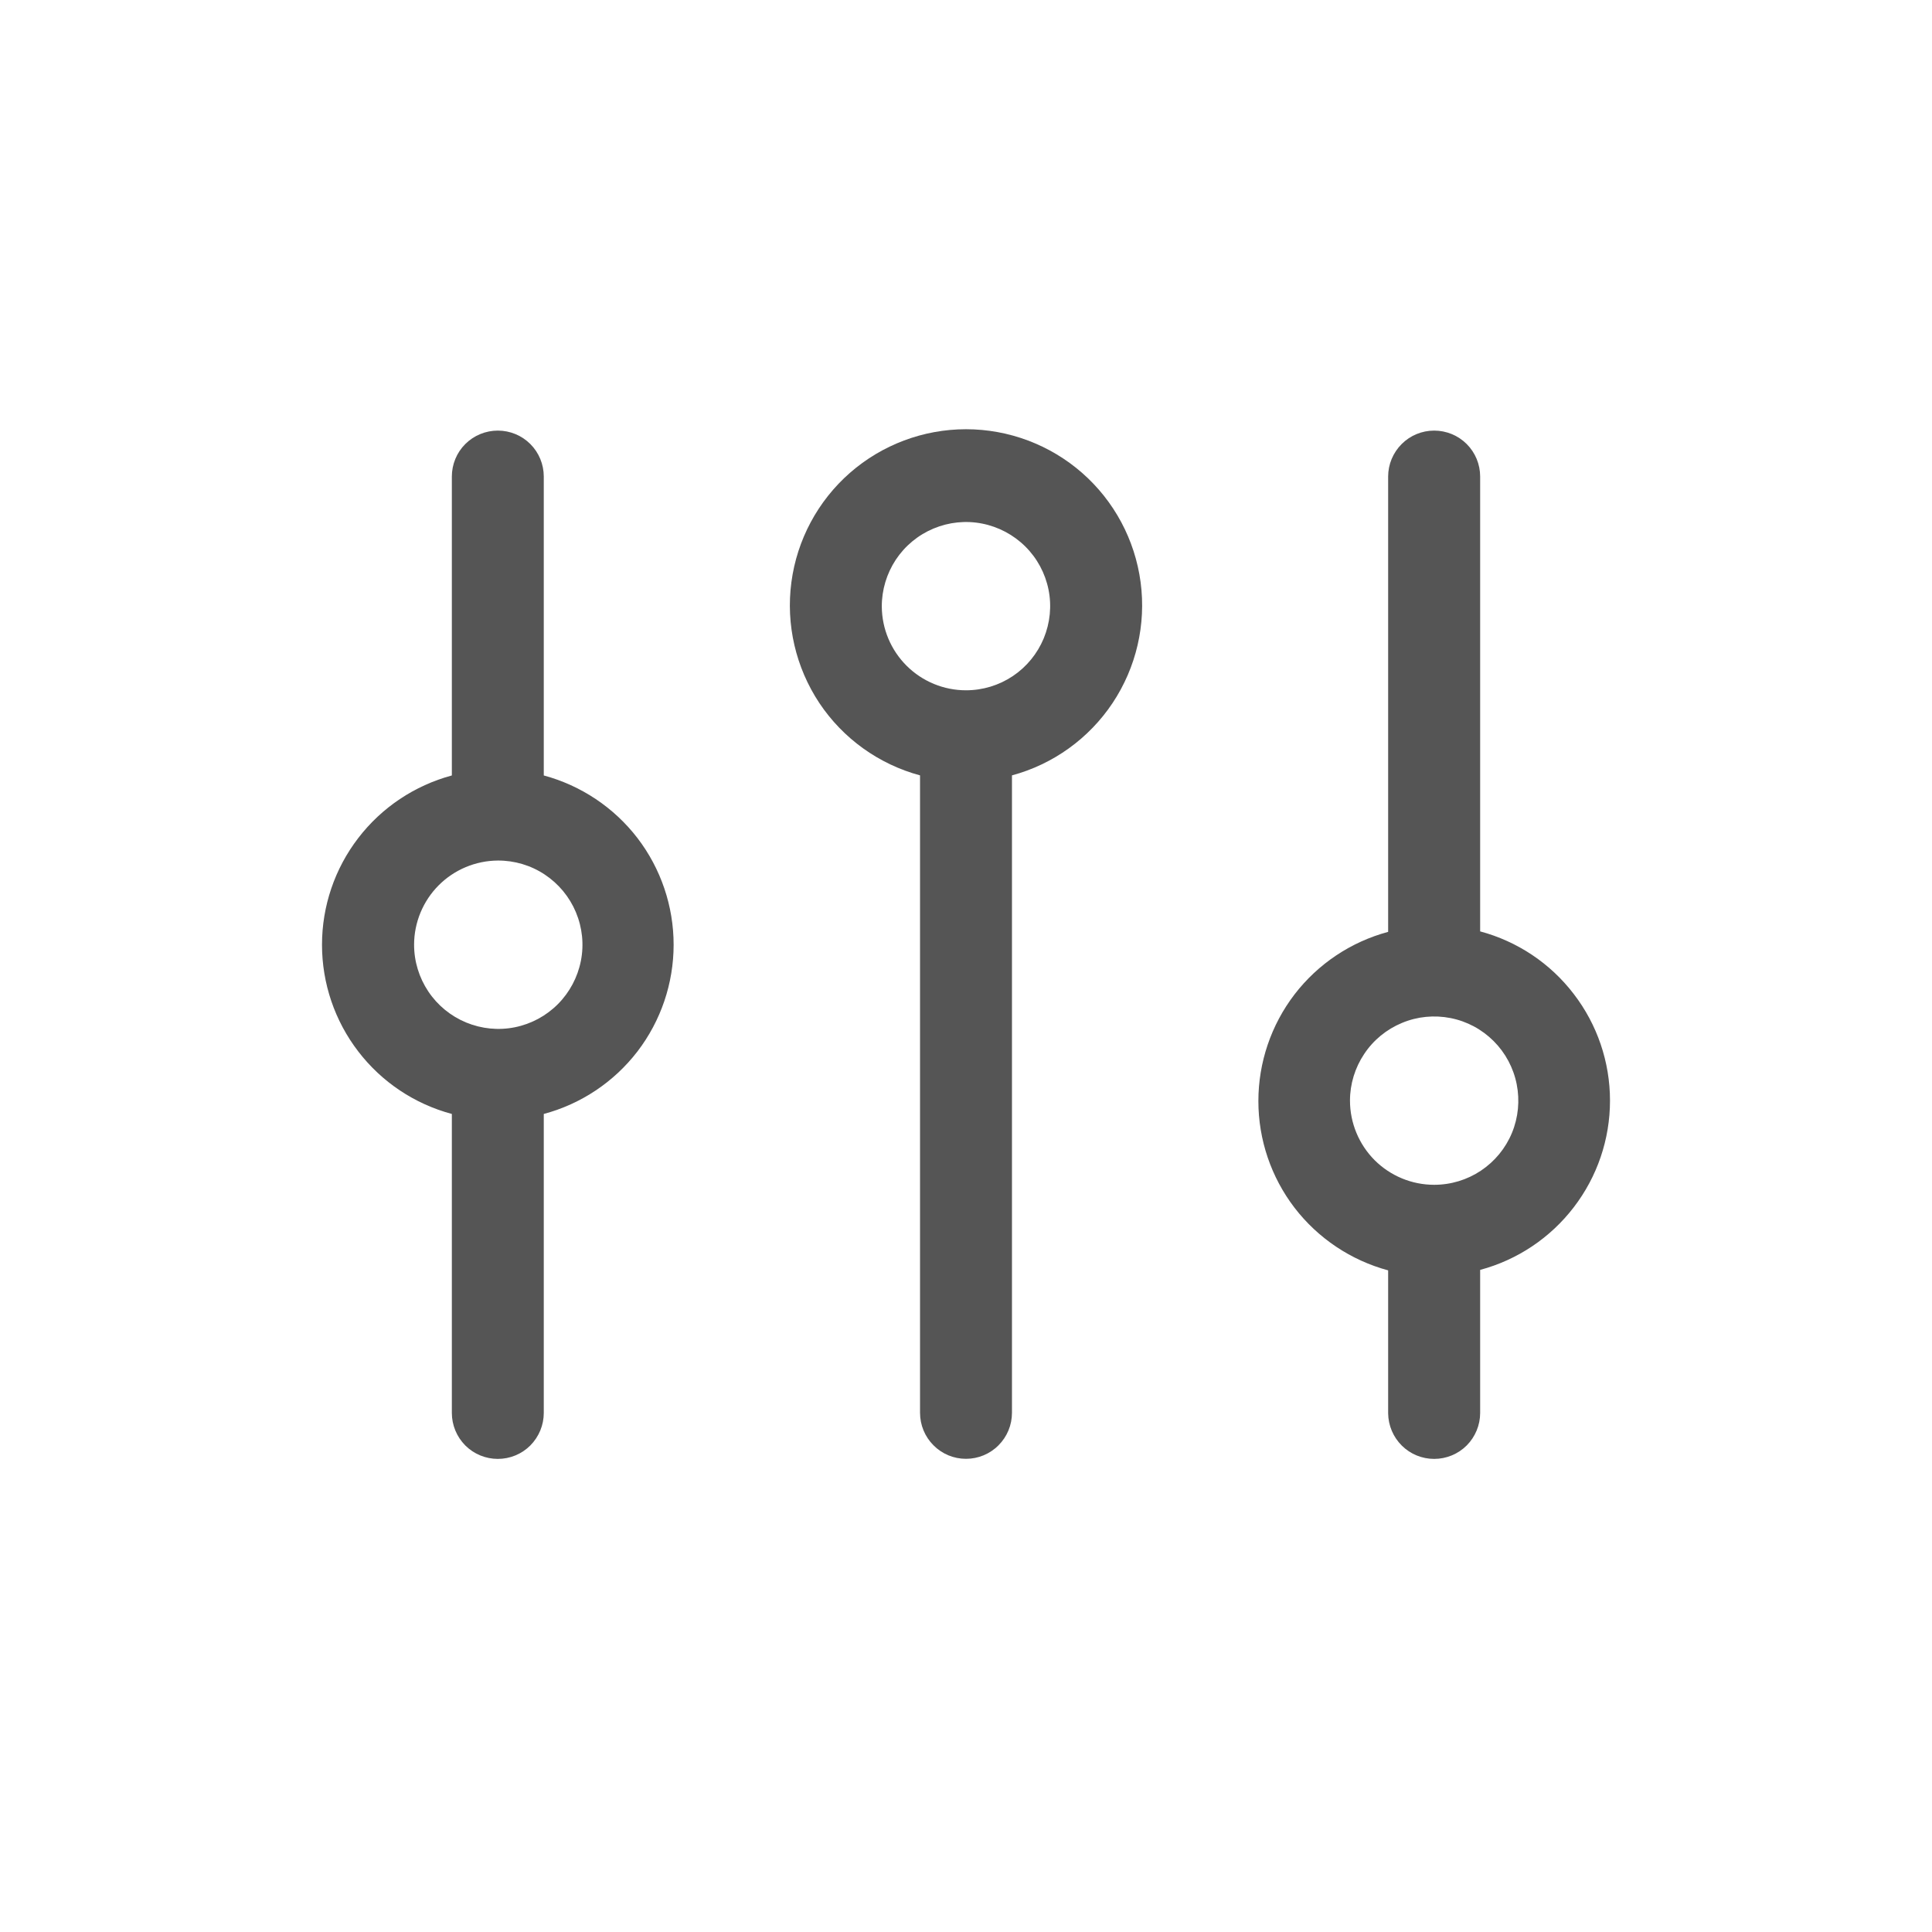 <svg width="24" height="24" viewBox="0 0 24 24" fill="none" xmlns="http://www.w3.org/2000/svg">
<path d="M17.816 18.123C17.967 18.123 18.113 18.063 18.22 17.956C18.327 17.848 18.387 17.703 18.387 17.552V15.775C18.85 15.651 19.259 15.377 19.55 14.997C19.842 14.617 20 14.152 20 13.672C20 13.193 19.842 12.728 19.55 12.348C19.259 11.967 18.85 11.694 18.387 11.57V5.92C18.387 5.768 18.327 5.623 18.22 5.516C18.113 5.409 17.967 5.349 17.816 5.349C17.664 5.349 17.519 5.409 17.412 5.516C17.305 5.623 17.244 5.768 17.244 5.92V11.576C16.782 11.7 16.373 11.973 16.081 12.353C15.79 12.733 15.632 13.199 15.632 13.678C15.632 14.157 15.79 14.623 16.081 15.003C16.373 15.383 16.782 15.656 17.244 15.781V17.557C17.246 17.708 17.307 17.852 17.414 17.958C17.521 18.064 17.665 18.123 17.816 18.123ZM16.77 13.672C16.77 13.466 16.832 13.264 16.947 13.092C17.061 12.92 17.225 12.786 17.416 12.707C17.607 12.627 17.817 12.607 18.02 12.647C18.223 12.687 18.409 12.787 18.555 12.933C18.701 13.079 18.801 13.266 18.841 13.469C18.881 13.671 18.861 13.882 18.782 14.073C18.703 14.264 18.569 14.427 18.397 14.542C18.225 14.657 18.023 14.718 17.816 14.718C17.538 14.718 17.273 14.608 17.076 14.412C16.881 14.216 16.77 13.95 16.77 13.672Z" fill="#555555"/>
<path d="M12 18.122C12.151 18.122 12.297 18.062 12.404 17.954C12.511 17.847 12.571 17.702 12.571 17.55V9.632C13.083 9.494 13.527 9.174 13.821 8.733C14.115 8.291 14.239 7.758 14.169 7.232C14.099 6.706 13.841 6.224 13.442 5.874C13.043 5.525 12.53 5.332 12 5.332C11.47 5.332 10.957 5.525 10.558 5.874C10.159 6.224 9.901 6.706 9.831 7.232C9.761 7.758 9.885 8.291 10.178 8.733C10.472 9.174 10.917 9.494 11.429 9.632V17.55C11.429 17.702 11.489 17.847 11.596 17.954C11.703 18.062 11.848 18.122 12 18.122ZM10.954 7.536C10.953 7.329 11.014 7.126 11.128 6.953C11.242 6.781 11.405 6.646 11.596 6.566C11.787 6.486 11.997 6.464 12.2 6.504C12.403 6.544 12.59 6.643 12.737 6.789C12.884 6.935 12.984 7.121 13.025 7.324C13.066 7.527 13.045 7.737 12.966 7.929C12.887 8.12 12.753 8.284 12.581 8.399C12.409 8.514 12.207 8.575 12 8.575C11.724 8.575 11.459 8.466 11.263 8.271C11.067 8.076 10.956 7.812 10.954 7.536Z" fill="#555555"/>
<path d="M5.613 13.838V17.552C5.613 17.703 5.673 17.848 5.78 17.956C5.887 18.063 6.033 18.123 6.184 18.123C6.336 18.123 6.481 18.063 6.588 17.956C6.695 17.848 6.755 17.703 6.755 17.552V13.838C7.218 13.714 7.627 13.441 7.919 13.061C8.21 12.681 8.368 12.215 8.368 11.736C8.368 11.257 8.21 10.791 7.919 10.411C7.627 10.031 7.218 9.758 6.755 9.633V5.92C6.755 5.768 6.695 5.623 6.588 5.516C6.481 5.409 6.336 5.349 6.184 5.349C6.033 5.349 5.887 5.409 5.78 5.516C5.673 5.623 5.613 5.768 5.613 5.92V9.633C5.15 9.758 4.741 10.031 4.45 10.411C4.158 10.791 4 11.257 4 11.736C4 12.215 4.158 12.681 4.45 13.061C4.741 13.441 5.15 13.714 5.613 13.838ZM6.184 10.69C6.391 10.689 6.594 10.749 6.767 10.864C6.939 10.978 7.074 11.141 7.154 11.332C7.234 11.523 7.256 11.733 7.216 11.936C7.176 12.139 7.077 12.326 6.931 12.473C6.785 12.62 6.599 12.72 6.396 12.761C6.193 12.802 5.983 12.781 5.791 12.702C5.6 12.623 5.436 12.489 5.321 12.317C5.206 12.145 5.144 11.943 5.144 11.736C5.144 11.46 5.254 11.194 5.449 10.998C5.643 10.803 5.908 10.692 6.184 10.69Z" fill="#555555"/>
</svg>
